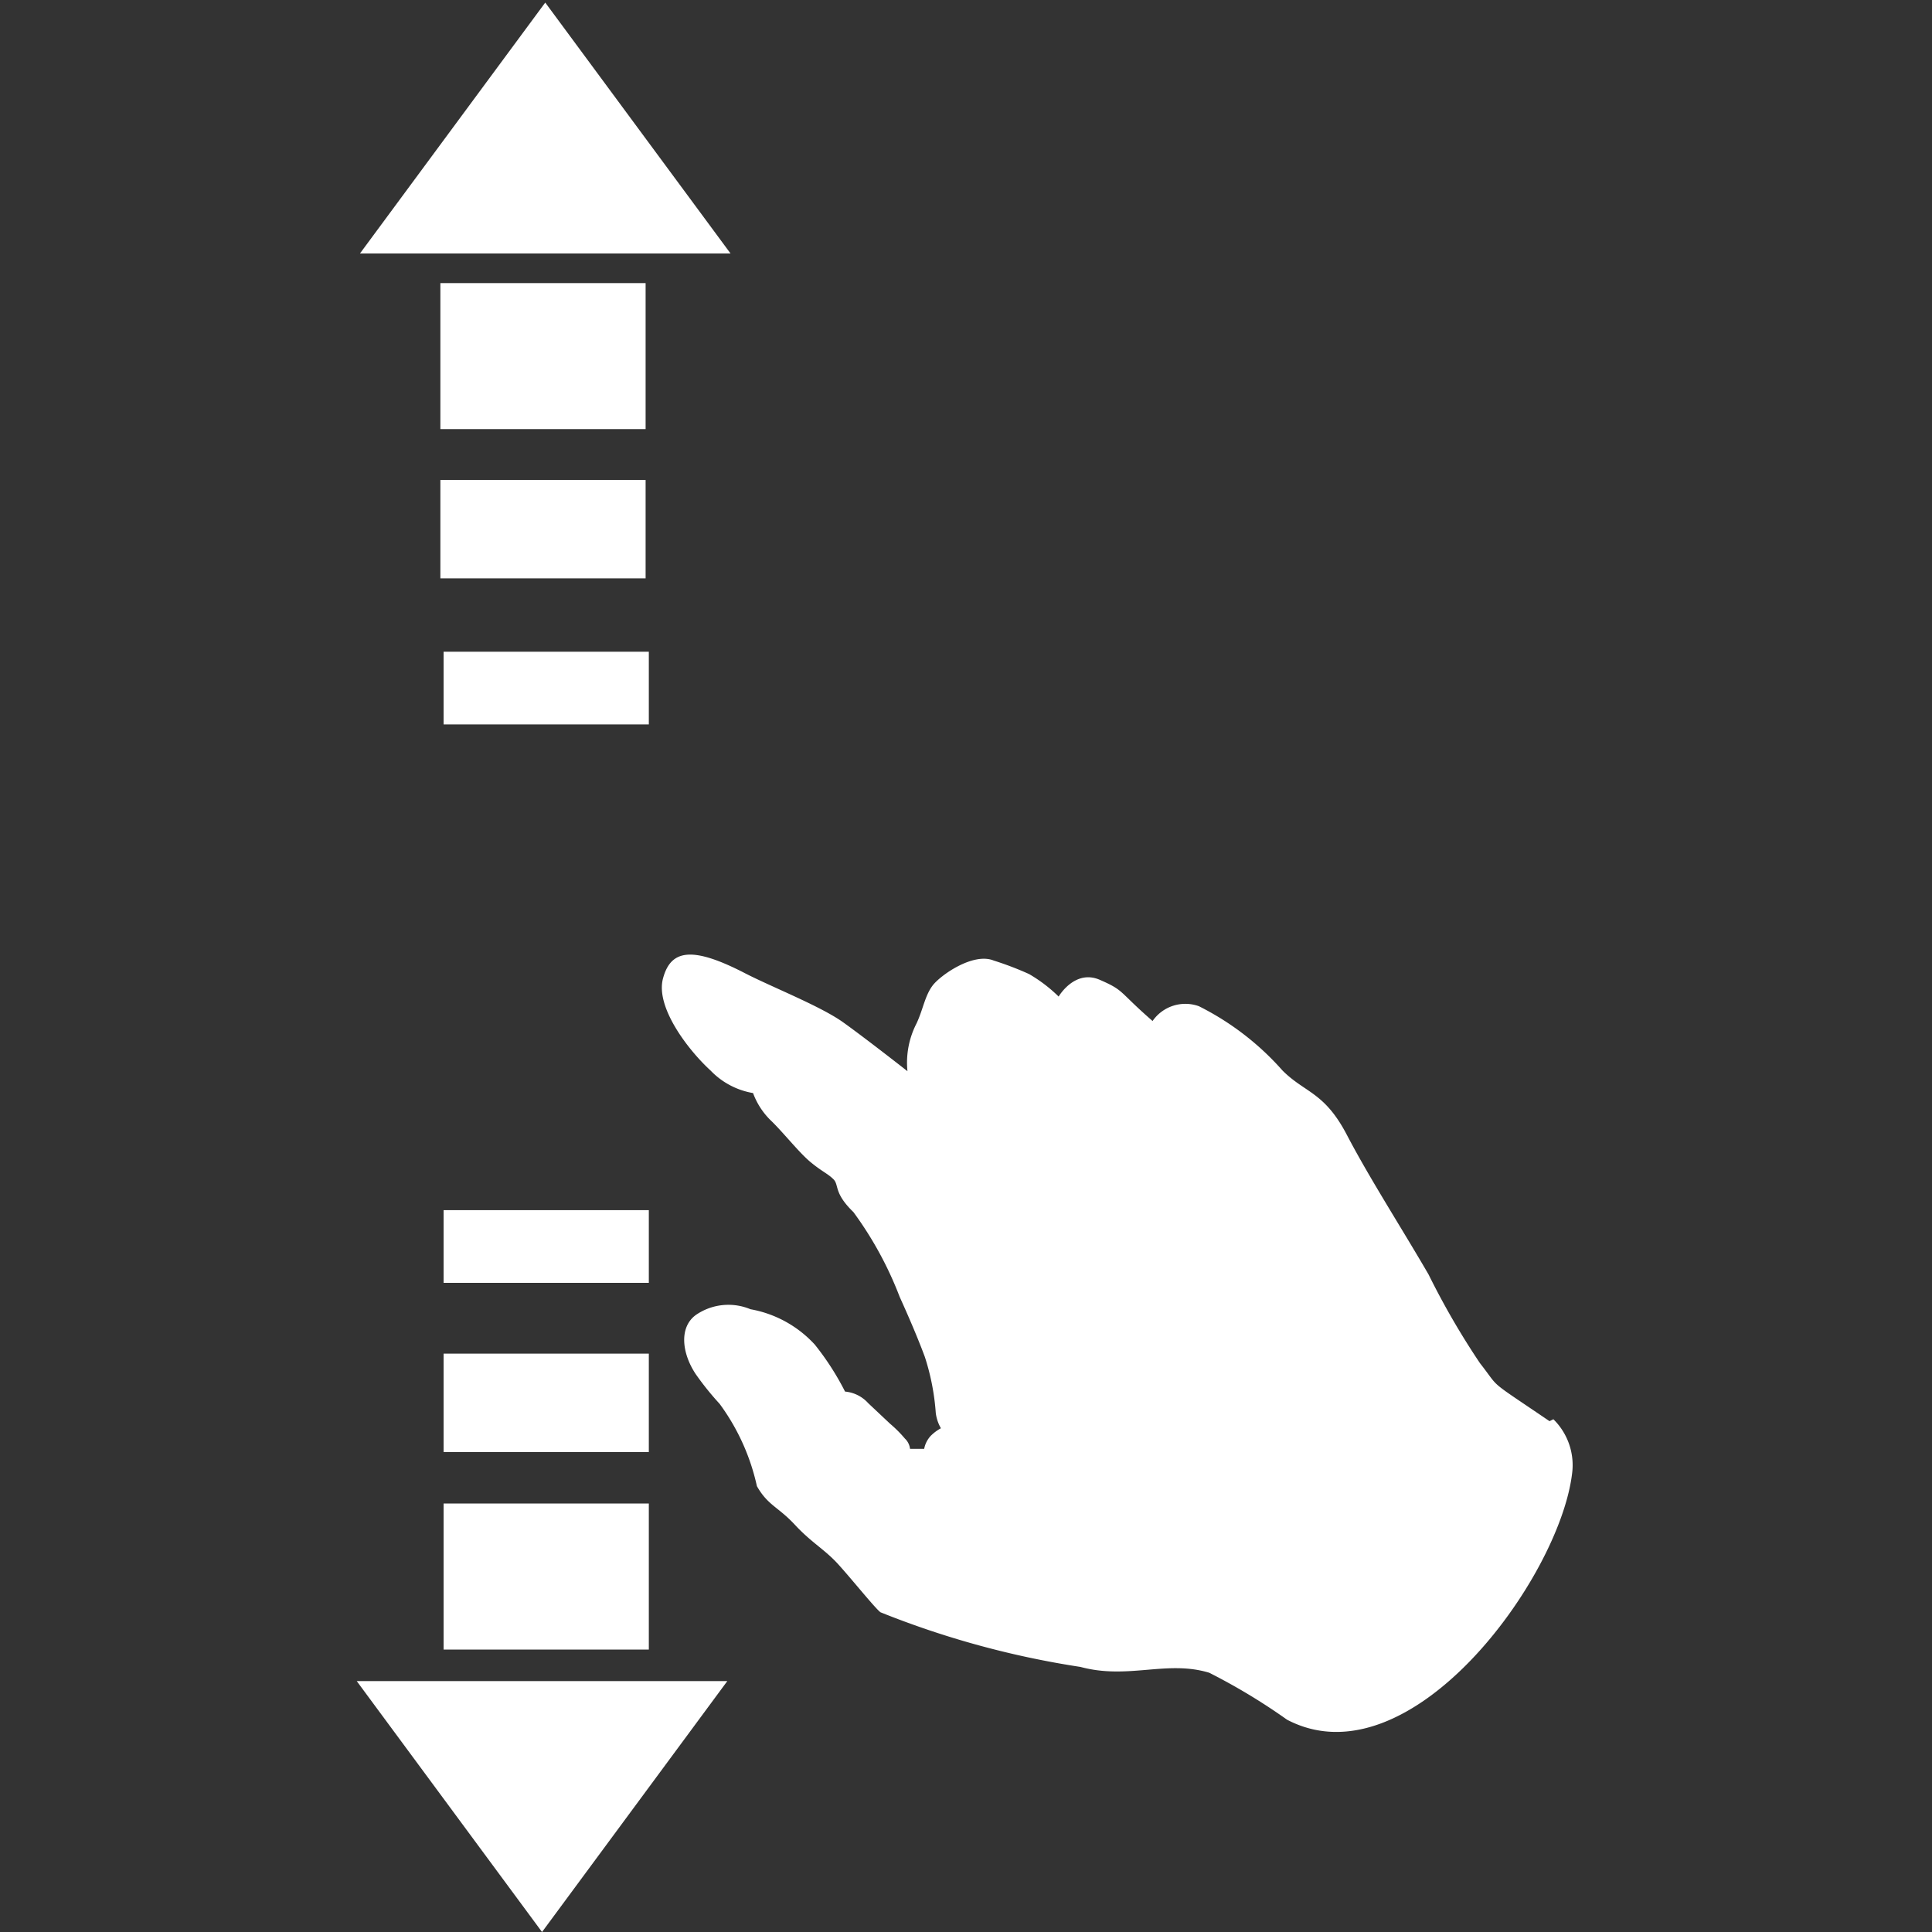 <?xml version="1.0" standalone="no"?><!DOCTYPE svg PUBLIC "-//W3C//DTD SVG 1.1//EN" "http://www.w3.org/Graphics/SVG/1.1/DTD/svg11.dtd"><svg t="1631629433378" class="icon" viewBox="0 0 1024 1024" version="1.1" xmlns="http://www.w3.org/2000/svg" p-id="17741" xmlns:xlink="http://www.w3.org/1999/xlink" width="200" height="200"><rect x="0" y="0" width="1024" height="1024" fill="#333333" stroke="none"/><defs><style type="text/css"></style></defs><path d="M235.115 874.304h108.777V796.9H235.115z m108.777-156.856H235.115v52.172h108.777z m-54.9-716.084l-98.206 132.987h196.412z m54.9 344.061H235.115v38.532h108.777z m0 295.982H235.115v38.532h108.777zM821.28 753.252c-34.1-23.187-25.575-16.368-36.827-30.69a409.19 409.19 0 0 1-27.28-47.056c-14.662-25.234-31.37-51.149-43.306-73.996s-22.164-22.164-34.099-34.099a146.627 146.627 0 0 0-44.329-34.099 21.142 21.142 0 0 0-24.551 7.843c-18.414-16.027-14.663-16.027-27.962-21.824s-21.823 8.866-21.823 8.866a79.11 79.11 0 0 0-15.686-11.935 168.45 168.45 0 0 0-18.754-7.16c-10.912-4.433-28.303 7.842-32.395 13.298s-5.115 12.958-8.525 20.119a45.352 45.352 0 0 0-4.773 25.233s-22.165-17.39-34.1-25.915-37.168-18.414-51.83-25.916c-28.303-14.662-39.556-12.616-43.648 2.728s13.64 38.191 25.234 48.762a40.578 40.578 0 0 0 22.505 11.935 39.214 39.214 0 0 0 9.207 14.322c6.479 6.138 15.004 17.05 21.142 22.164s9.206 6.138 12.275 9.207 0 7.16 10.571 17.39a191.297 191.297 0 0 1 24.552 45.012c5.115 11.252 9.888 22.505 13.298 31.712a124.462 124.462 0 0 1 5.797 29.666 21.483 21.483 0 0 0 2.728 8.184 23.187 23.187 0 0 0-5.456 4.092 13.98 13.98 0 0 0-3.41 6.82h-7.501a8.866 8.866 0 0 0-2.728-5.456 65.47 65.47 0 0 0-7.843-7.843l-11.594-10.912a18.755 18.755 0 0 0-12.276-6.138 143.558 143.558 0 0 0-16.026-24.892 60.697 60.697 0 0 0-34.1-18.755 30.348 30.348 0 0 0-28.984 3.07c-8.866 6.478-7.502 20.118 0 31.37a153.106 153.106 0 0 0 12.617 15.686 115.255 115.255 0 0 1 19.777 43.647c5.797 10.23 11.253 10.912 20.119 20.46s15.686 12.958 22.846 20.8 19.437 23.188 22.506 25.575a477.39 477.39 0 0 0 106.048 28.984c25.234 6.82 45.693-3.75 68.199 3.07a322.238 322.238 0 0 1 41.26 24.892c65.13 34.099 144.24-74.678 151.06-130.26a34.1 34.1 0 0 0-9.89-28.984zM287.287 1024l98.206-132.987H189.08z m54.9-769.62H233.41v52.172h108.777z m0-104.343H233.41v77.405h108.777z" fill="#ffffff" p-id="17742"></path></svg>